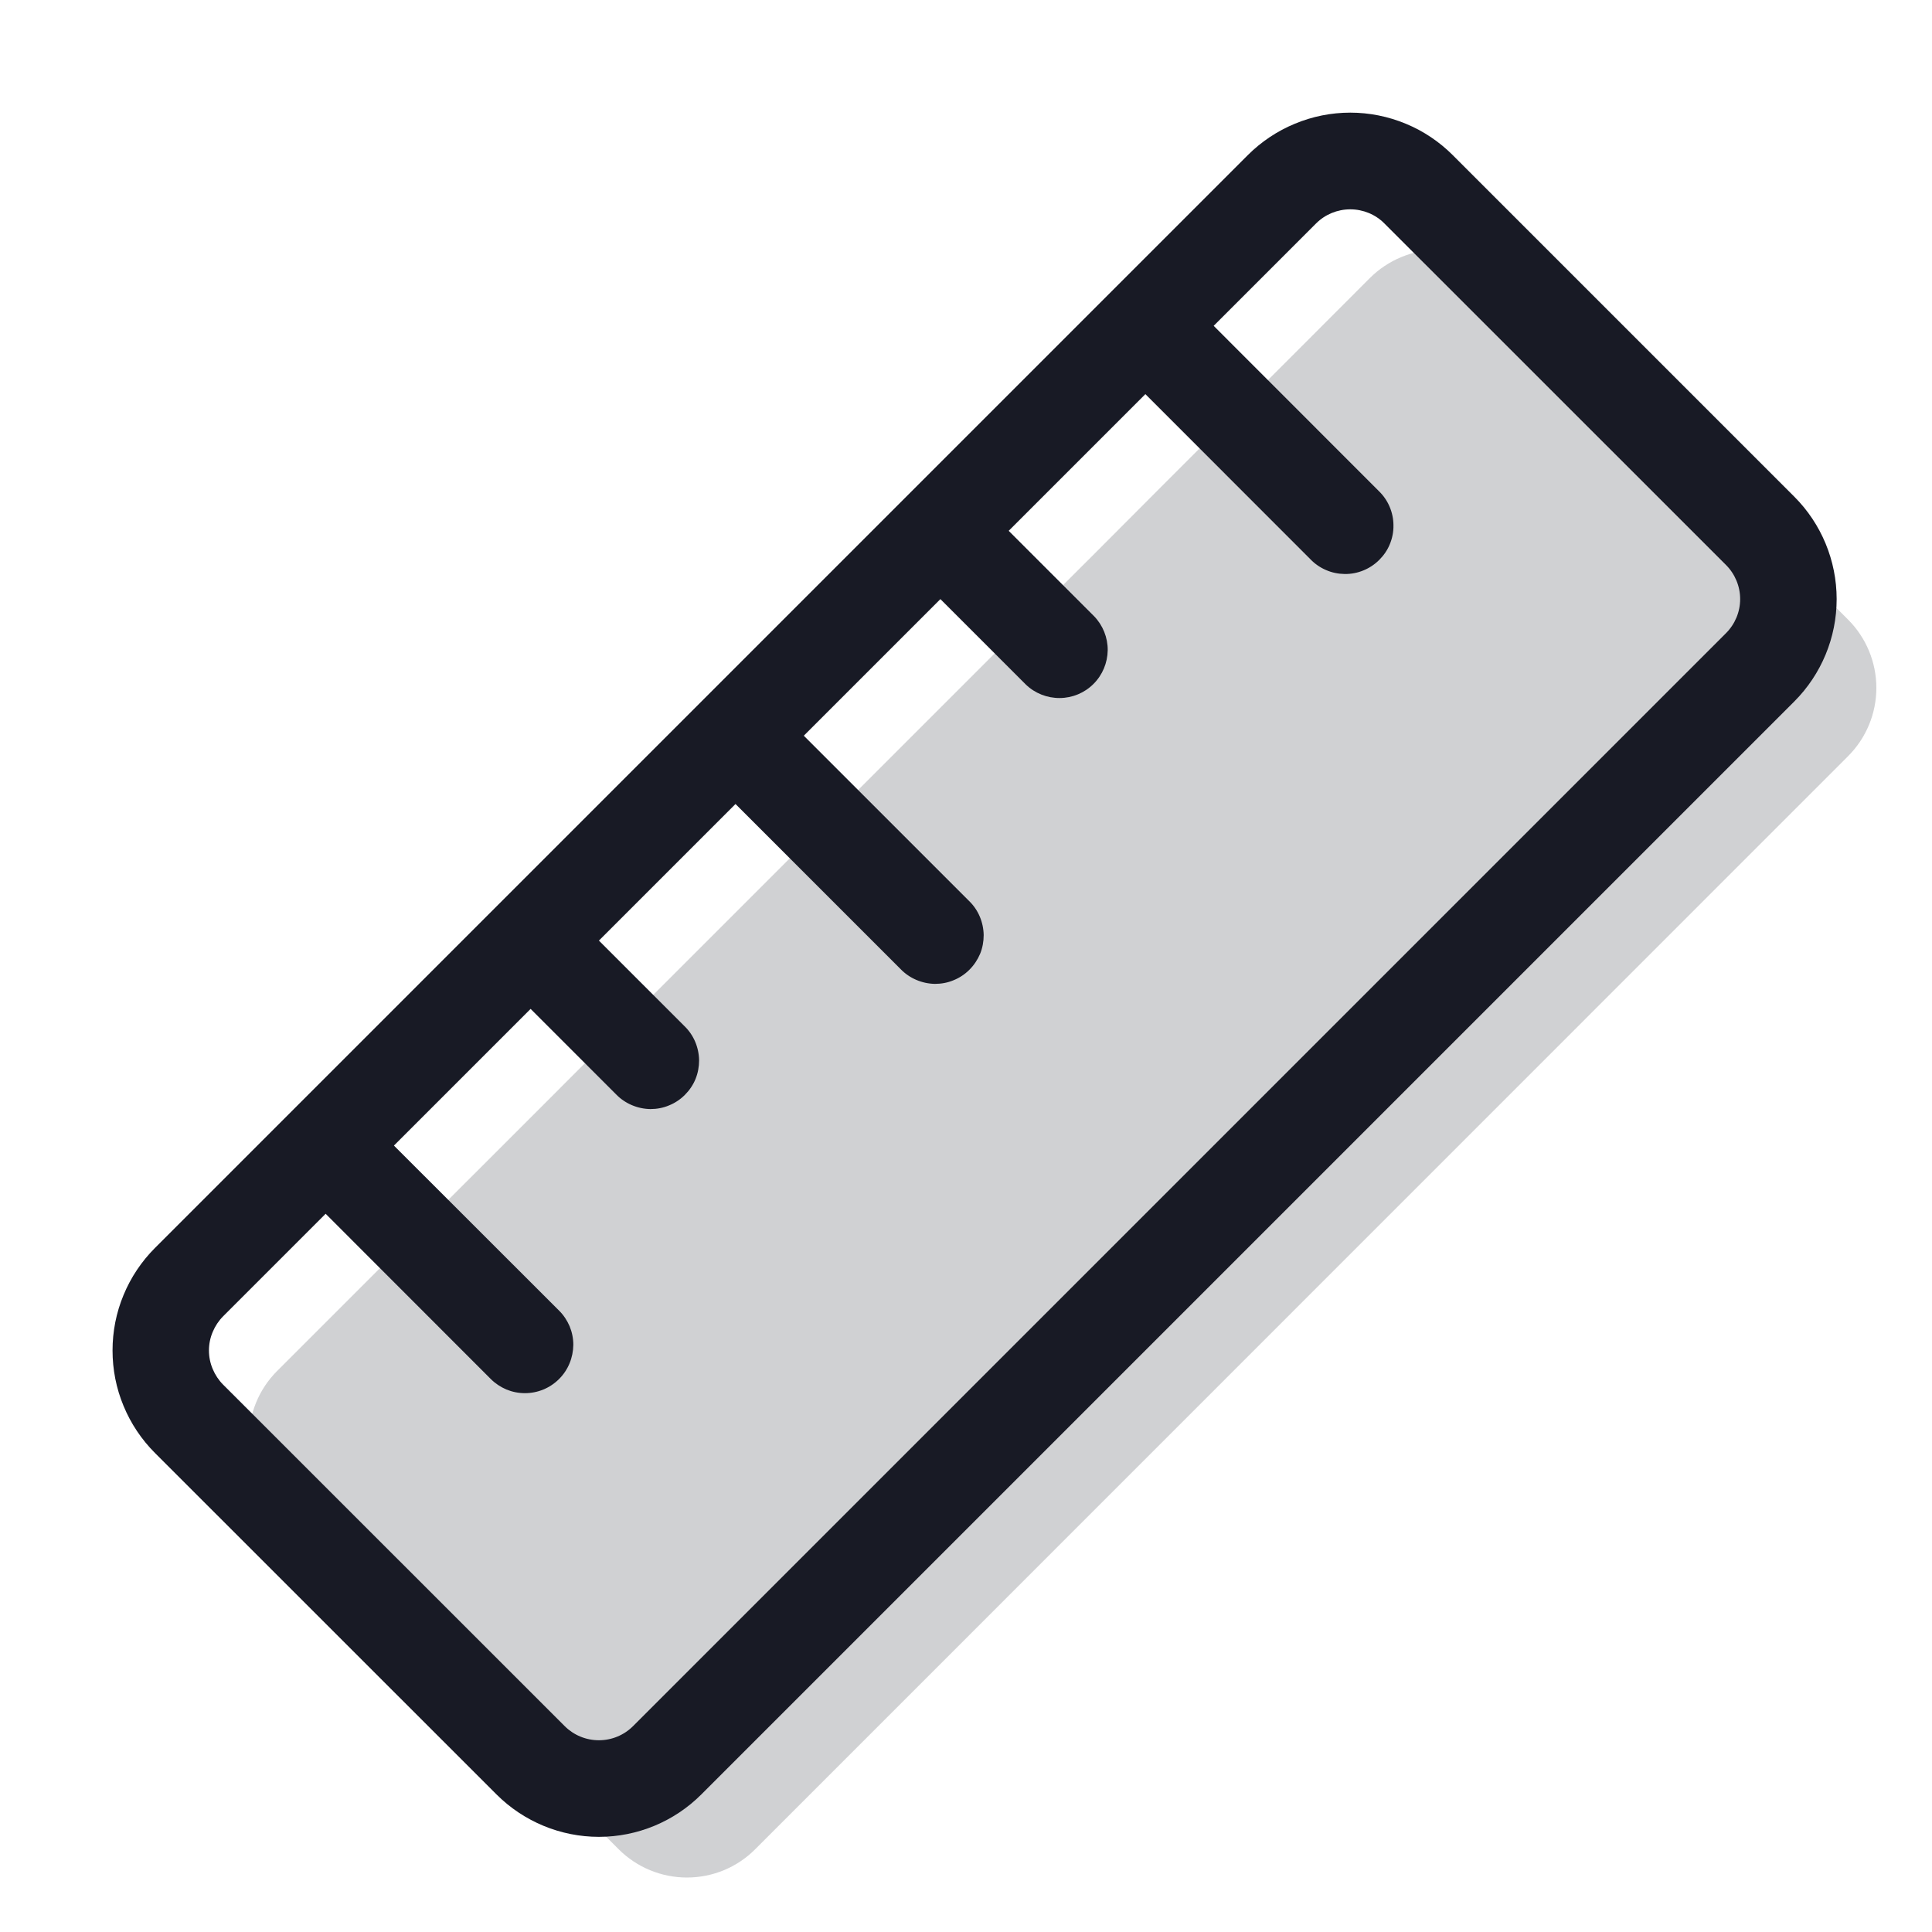 <svg width="20" height="20" viewBox="0 0 20 20" fill="none" xmlns="http://www.w3.org/2000/svg">
<path opacity="0.2" d="M2.868 15.607C2.681 15.419 2.576 15.165 2.576 14.9C2.576 14.635 2.681 14.38 2.868 14.193L3.575 13.486L4.282 12.779L4.99 12.072L5.697 11.365L6.404 10.657L7.111 9.95L7.818 9.243L8.525 8.536L9.232 7.829L9.939 7.122L10.646 6.415L11.354 5.708L12.06 5L12.768 4.292L13.475 3.585L14.181 2.878C14.369 2.691 14.623 2.585 14.889 2.585C15.154 2.585 15.408 2.691 15.595 2.878L19.131 6.414C19.319 6.602 19.424 6.856 19.424 7.121C19.424 7.386 19.319 7.64 19.131 7.828L7.818 19.143C7.631 19.331 7.377 19.436 7.111 19.436C6.846 19.436 6.592 19.331 6.404 19.143L2.868 15.607Z" fill="#181A25"/>
<path fill-rule="evenodd" clip-rule="evenodd" d="M2.31 13.626C2.264 13.672 2.227 13.728 2.202 13.788C2.176 13.849 2.163 13.914 2.163 13.98C2.163 14.046 2.176 14.111 2.202 14.172C2.227 14.232 2.264 14.288 2.31 14.334L5.846 17.869C5.94 17.963 6.067 18.015 6.2 18.015C6.332 18.015 6.459 17.963 6.553 17.869L17.867 6.555C17.961 6.461 18.014 6.334 18.014 6.202C18.014 6.069 17.961 5.942 17.867 5.848L14.331 2.313C14.238 2.219 14.11 2.167 13.978 2.167C13.845 2.167 13.718 2.219 13.624 2.313L12.564 3.373L14.273 5.083C14.321 5.129 14.359 5.184 14.385 5.245C14.411 5.306 14.425 5.372 14.425 5.439C14.426 5.505 14.413 5.571 14.388 5.632C14.363 5.694 14.325 5.749 14.278 5.796C14.231 5.843 14.175 5.88 14.114 5.905C14.053 5.93 13.987 5.943 13.92 5.942C13.854 5.941 13.788 5.928 13.727 5.901C13.666 5.875 13.611 5.837 13.565 5.789L11.857 4.08L10.442 5.495L11.326 6.379C11.417 6.473 11.468 6.6 11.467 6.731C11.465 6.862 11.413 6.987 11.32 7.08C11.227 7.173 11.102 7.225 10.971 7.226C10.84 7.227 10.713 7.177 10.619 7.086L9.735 6.202L8.321 7.616L10.03 9.325C10.078 9.371 10.116 9.426 10.142 9.487C10.168 9.548 10.182 9.614 10.183 9.68C10.183 9.747 10.171 9.813 10.146 9.874C10.12 9.935 10.083 9.991 10.036 10.038C9.989 10.085 9.934 10.122 9.872 10.147C9.811 10.173 9.745 10.185 9.679 10.185C9.612 10.184 9.547 10.17 9.486 10.144C9.425 10.118 9.369 10.08 9.323 10.032L7.614 8.323L6.2 9.737L7.084 10.621C7.132 10.667 7.17 10.722 7.196 10.783C7.222 10.844 7.236 10.91 7.237 10.976C7.237 11.043 7.225 11.108 7.2 11.17C7.175 11.231 7.137 11.287 7.09 11.334C7.043 11.381 6.988 11.418 6.926 11.443C6.865 11.469 6.799 11.481 6.733 11.481C6.666 11.48 6.601 11.466 6.54 11.44C6.479 11.414 6.423 11.376 6.377 11.328L5.493 10.444L4.078 11.859L5.788 13.568C5.835 13.614 5.871 13.67 5.897 13.73C5.922 13.791 5.935 13.856 5.935 13.922C5.934 13.988 5.921 14.053 5.896 14.113C5.871 14.174 5.834 14.229 5.788 14.275C5.741 14.322 5.686 14.359 5.625 14.384C5.565 14.409 5.5 14.422 5.434 14.422C5.368 14.422 5.303 14.409 5.242 14.384C5.182 14.358 5.127 14.322 5.08 14.275L3.371 12.565L2.31 13.626ZM1.604 15.041C1.465 14.902 1.354 14.736 1.279 14.554C1.203 14.372 1.165 14.177 1.165 13.98C1.165 13.783 1.203 13.588 1.279 13.406C1.354 13.224 1.465 13.058 1.604 12.919L12.917 1.606C13.056 1.467 13.222 1.356 13.404 1.281C13.586 1.205 13.781 1.166 13.978 1.166C14.175 1.166 14.37 1.205 14.553 1.281C14.735 1.356 14.9 1.467 15.039 1.606L18.574 5.141C18.855 5.422 19.013 5.804 19.013 6.202C19.013 6.599 18.855 6.981 18.574 7.262L7.26 18.576C6.979 18.857 6.598 19.015 6.2 19.015C5.803 19.015 5.421 18.857 5.14 18.576L1.604 15.041Z" fill="#181A25"/>
</svg>
